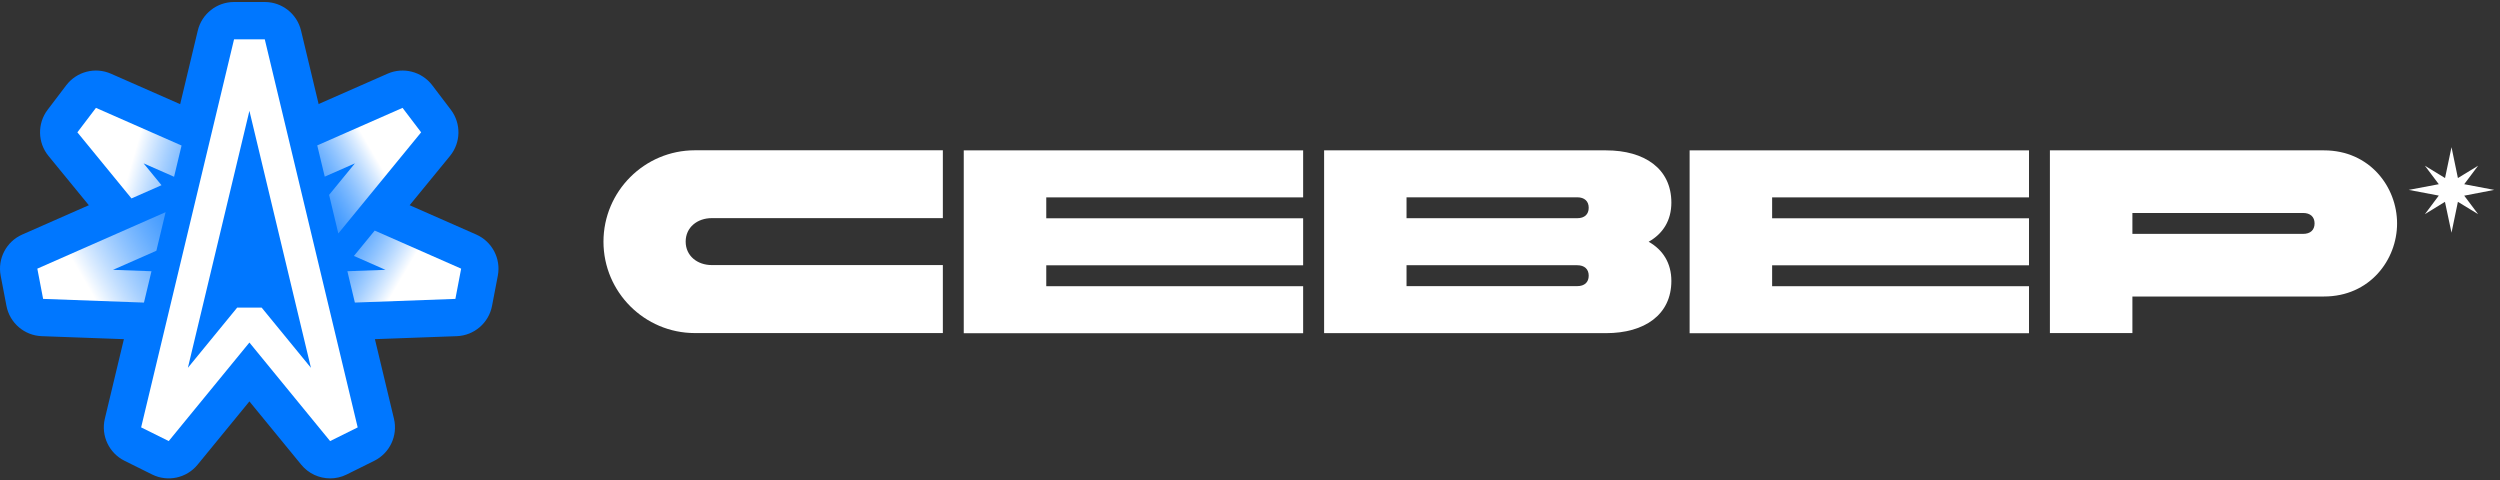 <svg width="255" height="49" viewBox="0 0 255 49" fill="none" xmlns="http://www.w3.org/2000/svg">
<rect x="0" y="0" width="255" height="49" fill="#333333" stroke="none"/>
<path d="M13.413 24.044C12.298 24.044 11.208 23.554 10.467 22.65L4.945 15.906C3.831 14.545 3.795 12.595 4.86 11.194L6.756 8.698C7.822 7.297 9.709 6.809 11.32 7.519L20.052 11.362C21.735 12.103 22.648 13.943 22.219 15.731L21.456 18.916C21.194 20.013 20.457 20.938 19.445 21.439C19.36 21.482 19.277 21.52 19.19 21.553C18.855 21.896 18.454 22.175 18.004 22.372L14.942 23.72C14.447 23.937 13.926 24.042 13.411 24.042L13.413 24.044Z" fill="#0077FF"/>
<path d="M14.687 34.667C14.64 34.667 14.593 34.667 14.546 34.665L4.258 34.289C2.486 34.224 0.993 32.944 0.659 31.203L0.068 28.118C-0.265 26.377 0.65 24.635 2.273 23.921L15.358 18.16C16.681 17.578 18.221 17.795 19.329 18.722C20.439 19.648 20.927 21.123 20.591 22.529L19.649 26.464C19.564 26.822 19.428 27.16 19.248 27.474C19.266 27.832 19.235 28.197 19.15 28.552L18.384 31.749C17.975 33.465 16.439 34.667 14.684 34.667H14.687Z" fill="#0077FF"/>
<path d="M36.195 34.666C34.443 34.666 32.907 33.464 32.495 31.747L31.73 28.55C31.47 27.465 31.701 26.323 32.356 25.423C32.471 24.797 32.741 24.201 33.156 23.698L35.275 21.11C36.356 19.787 38.187 19.351 39.752 20.038L48.573 23.921C50.196 24.636 51.111 26.377 50.778 28.118L50.187 31.203C49.853 32.944 48.361 34.224 46.588 34.289L36.336 34.663C36.289 34.663 36.242 34.666 36.197 34.666H36.195Z" fill="#0077FF"/>
<path d="M34.507 27.617C34.225 27.617 33.939 27.585 33.657 27.52C32.249 27.198 31.143 26.104 30.807 24.698L29.865 20.763C29.789 20.445 29.755 20.123 29.762 19.805C29.612 19.523 29.496 19.221 29.422 18.903L28.659 15.718C28.231 13.929 29.142 12.089 30.825 11.348L39.526 7.519C41.137 6.809 43.024 7.297 44.09 8.698L45.986 11.194C47.051 12.595 47.015 14.545 45.901 15.906L37.455 26.22C36.723 27.113 35.638 27.614 34.512 27.614L34.507 27.617Z" fill="#0077FF"/>
<path d="M33.672 48.794C32.56 48.794 31.47 48.306 30.727 47.399L25.44 40.944L20.153 47.399C19.029 48.772 17.107 49.186 15.517 48.398L12.704 47.001C11.114 46.213 10.282 44.431 10.694 42.706L20.173 3.123C20.583 1.41 22.114 0.204 23.873 0.204H27.007C28.766 0.204 30.297 1.41 30.707 3.123L40.184 42.708C40.596 44.434 39.763 46.215 38.174 47.003L35.36 48.4C34.821 48.669 34.243 48.796 33.67 48.796L33.672 48.794Z" fill="#0077FF"/>
<path d="M17.756 18.03L14.647 16.663L16.474 18.892L13.412 20.24L7.892 13.498L9.788 11.002L18.519 14.845L17.756 18.03Z" fill="url(#paint0_linear_2001_377)"/>
<path d="M16.892 21.641L16.364 23.846L15.95 25.576L11.529 27.523L15.45 27.666L14.685 30.863L4.398 30.487L3.807 27.402L15.177 22.395L16.892 21.641Z" fill="url(#paint1_linear_2001_377)"/>
<path d="M47.038 27.402L46.45 30.487L36.196 30.861L35.432 27.664L39.316 27.523L36.099 26.106L38.219 23.519L47.038 27.402Z" fill="url(#paint2_linear_2001_377)"/>
<path d="M42.956 13.498L34.508 23.812L33.568 19.877L36.2 16.663L33.123 18.017L32.359 14.832L41.06 11.002L42.956 13.498Z" fill="url(#paint3_linear_2001_377)"/>
<path d="M33.67 44.989L25.44 34.939L17.21 44.989L14.396 43.592L23.873 4.01H27.007L36.484 43.595L33.67 44.991V44.989ZM24.193 31.375H26.687L31.716 37.517L25.44 11.304L19.164 37.517L24.193 31.375Z" fill="white"/>
<path d="M96.171 33.973H70.876C65.738 33.973 61.554 29.789 61.554 24.651C61.554 19.512 65.738 15.329 70.876 15.329H96.171V22.249H72.602C71.139 22.249 69.938 23.179 69.938 24.643C69.938 26.107 71.139 27.037 72.602 27.037H96.171V33.957V33.973Z" fill="white"/>
<path d="M98.303 15.337H132.92V20.133H106.719V22.265H132.92V27.061H106.719V29.193H132.92V33.989H98.303V15.353V15.337Z" fill="white"/>
<path d="M135.059 33.974V15.337H163.821C167.735 15.337 170.479 17.198 170.479 20.666C170.479 22.48 169.628 23.832 168.164 24.659C169.628 25.486 170.479 26.846 170.479 28.652C170.479 32.112 167.735 33.981 163.821 33.981H135.059V33.974ZM143.466 20.125V22.257H160.878C161.626 22.257 162.048 21.859 162.048 21.191C162.048 20.523 161.618 20.125 160.878 20.125H143.466ZM143.466 29.185H160.878C161.626 29.185 162.048 28.787 162.048 28.119C162.048 27.451 161.618 27.053 160.878 27.053H143.466V29.185Z" fill="white"/>
<path d="M172.341 15.337H206.958V20.133H180.757V22.265H206.958V27.061H180.757V29.193H206.958V33.989H172.341V15.353V15.337Z" fill="white"/>
<path d="M209.09 33.974V15.337H237.049C241.71 15.337 244.502 19.067 244.502 22.79C244.502 26.512 241.71 30.243 237.049 30.243H217.505V33.974H209.09ZM217.505 21.724V23.856H234.917C235.665 23.856 236.086 23.458 236.086 22.79C236.086 22.122 235.657 21.724 234.917 21.724H217.505Z" fill="white"/>
<path d="M251.35 19.958L254.412 19.369L251.35 18.789L252.766 16.904L250.706 18.16L250.054 15.011L249.393 18.16L247.341 16.904L248.757 18.789L245.687 19.369L248.757 19.95L247.341 21.843L249.385 20.586L250.054 23.736L250.706 20.586L252.766 21.843L251.35 19.958Z" fill="white"/>
<defs>
<linearGradient id="paint0_linear_2001_377" x1="13.969" y1="14.756" x2="29.868" y2="19.352" gradientUnits="userSpaceOnUse">
<stop stop-color="white"/>
<stop offset="1" stop-color="#0077FF" stop-opacity="0"/>
</linearGradient>
<linearGradient id="paint1_linear_2001_377" x1="8.089" y1="27.736" x2="26.456" y2="17.104" gradientUnits="userSpaceOnUse">
<stop stop-color="white"/>
<stop offset="1" stop-color="#0077FF" stop-opacity="0"/>
</linearGradient>
<linearGradient id="paint2_linear_2001_377" x1="42.069" y1="26.503" x2="29.659" y2="19.237" gradientUnits="userSpaceOnUse">
<stop stop-color="white"/>
<stop offset="1" stop-color="#0077FF" stop-opacity="0"/>
</linearGradient>
<linearGradient id="paint3_linear_2001_377" x1="38.419" y1="16.208" x2="26.555" y2="23.147" gradientUnits="userSpaceOnUse">
<stop stop-color="white"/>
<stop offset="1" stop-color="#0077FF" stop-opacity="0"/>
</linearGradient>
</defs>
</svg>
